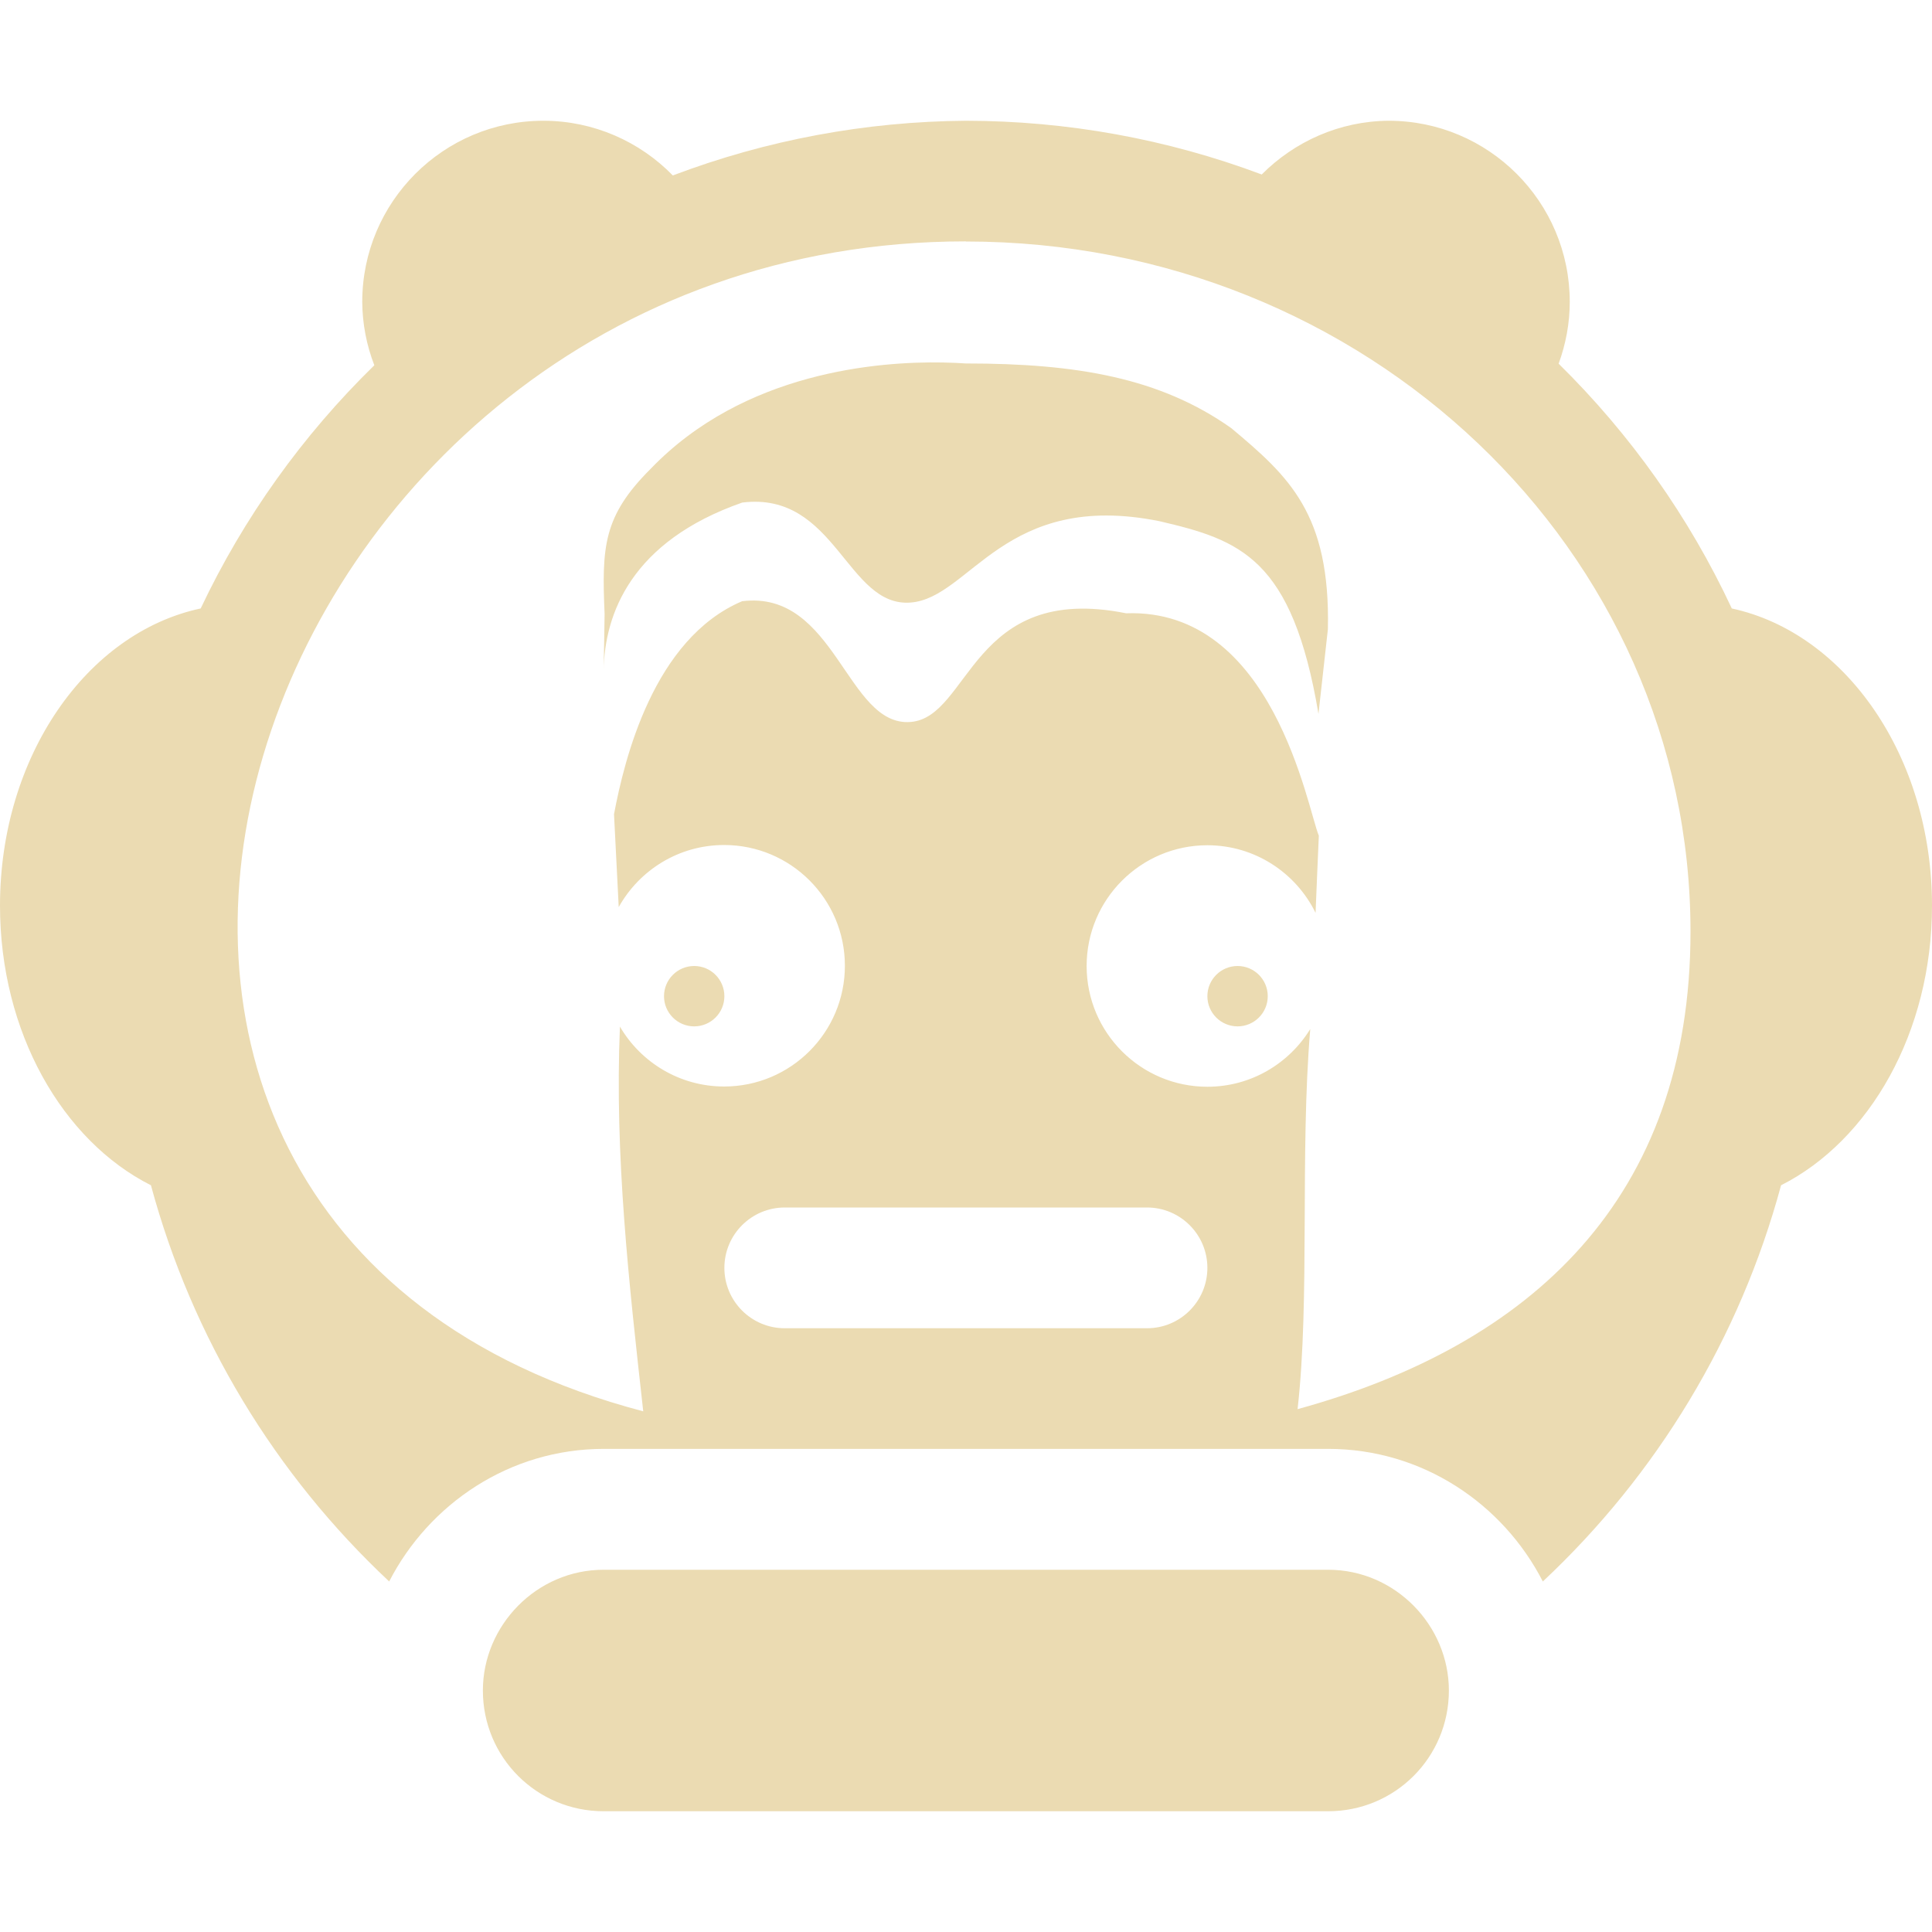 <svg width="16" height="16" version="1.1" xmlns="http://www.w3.org/2000/svg">
  <defs>
    <style id="current-color-scheme" type="text/css">.ColorScheme-Text { color:#ebdbb2; } .ColorScheme-Highlight { color:#458588; }</style>
  </defs>
  <path class="ColorScheme-Text" d="m4.5 1c-0.828 0-1.5 0.672-1.5 1.5 0.001 0.182 0.036 0.36 0.1 0.525-0.595 0.581-1.082 1.262-1.438 2.014-0.943 0.201-1.662 1.225-1.662 2.461 0 1.049 0.517 1.946 1.25 2.316 0.341 1.263 1.028 2.396 1.973 3.281 0.33-0.642 0.997-1.098 1.777-1.098h6c0.78 0 1.447 0.455 1.777 1.098 0.945-0.885 1.632-2.018 1.973-3.281 0.733-0.371 1.25-1.267 1.25-2.316 0-1.235-0.717-2.258-1.658-2.461-0.353-0.756-0.839-1.442-1.434-2.027 0.059-0.162 0.092-0.334 0.092-0.512 0-0.828-0.672-1.5-1.5-1.5-0.409 0.003-0.78 0.173-1.051 0.445-0.783-0.294-1.613-0.444-2.449-0.445-0.83 6e-3 -1.652 0.159-2.428 0.453-0.273-0.28-0.655-0.453-1.072-0.453zm3.5 1c3.314 0 6 2.559 6 5.715 0 2.212-1.323 3.425-3.254 3.955 0.104-0.92 0.018-2.112 0.105-3.148-0.176 0.286-0.491 0.478-0.852 0.478-0.552 0-1-0.448-1-1s0.448-1 1-1c0.394 0 0.734 0.229 0.896 0.56 0.008-0.213 0.018-0.426 0.027-0.639-0.094-0.224-0.376-1.886-1.596-1.842-1.283-0.258-1.29 0.861-1.785 0.9-0.529 0.042-0.62-1.096-1.395-1-0.734 0.311-0.976 1.312-1.061 1.764l0.039 0.769c0.171-0.306 0.497-0.514 0.873-0.514 0.552 0 1 0.448 1 1s-0.448 1-1 1c-0.368 0-0.69-0.2-0.863-0.496-0.045 1.069 0.075 2.126 0.193 3.186-5.944-1.563-3.339-9.689 2.67-9.689zm-0.19 1.002c-0.531-0.01-1.648 0.075-2.422 0.881-0.392 0.391-0.405 0.644-0.381 1.201-0.002 0.156-0.005 0.312-0.008 0.469 0.008-0.469 0.229-1.07 1.148-1.391 0.775-0.096 0.865 0.87 1.395 0.828 0.495-0.039 0.775-0.932 2.059-0.674 0.671 0.156 1.101 0.306 1.318 1.596l0.078-0.701c0.021-0.956-0.323-1.266-0.801-1.666-0.589-0.416-1.278-0.535-2.197-0.535-0.049-0.004-0.114-0.006-0.19-0.008zm-2.061 4.998c-0.138 0-0.25 0.112-0.25 0.25s0.112 0.25 0.25 0.25 0.25-0.112 0.25-0.25-0.112-0.25-0.25-0.25zm4.5 0c-0.138 0-0.25 0.112-0.25 0.25s0.112 0.25 0.25 0.25 0.25-0.112 0.25-0.25-0.112-0.25-0.25-0.25zm-3.75 2h3c0.276 0 0.5 0.224 0.5 0.5s-0.224 0.5-0.5 0.5h-3c-0.276 0-0.5-0.224-0.5-0.5s0.224-0.5 0.5-0.5zm-1.5 3c-0.556 0-1 0.462-1 1 0 0.554 0.446 1 1 1h6c0.554 0 1-0.446 1-1 0-0.538-0.444-1-1-1z" fill="currentColor"/>
</svg>
